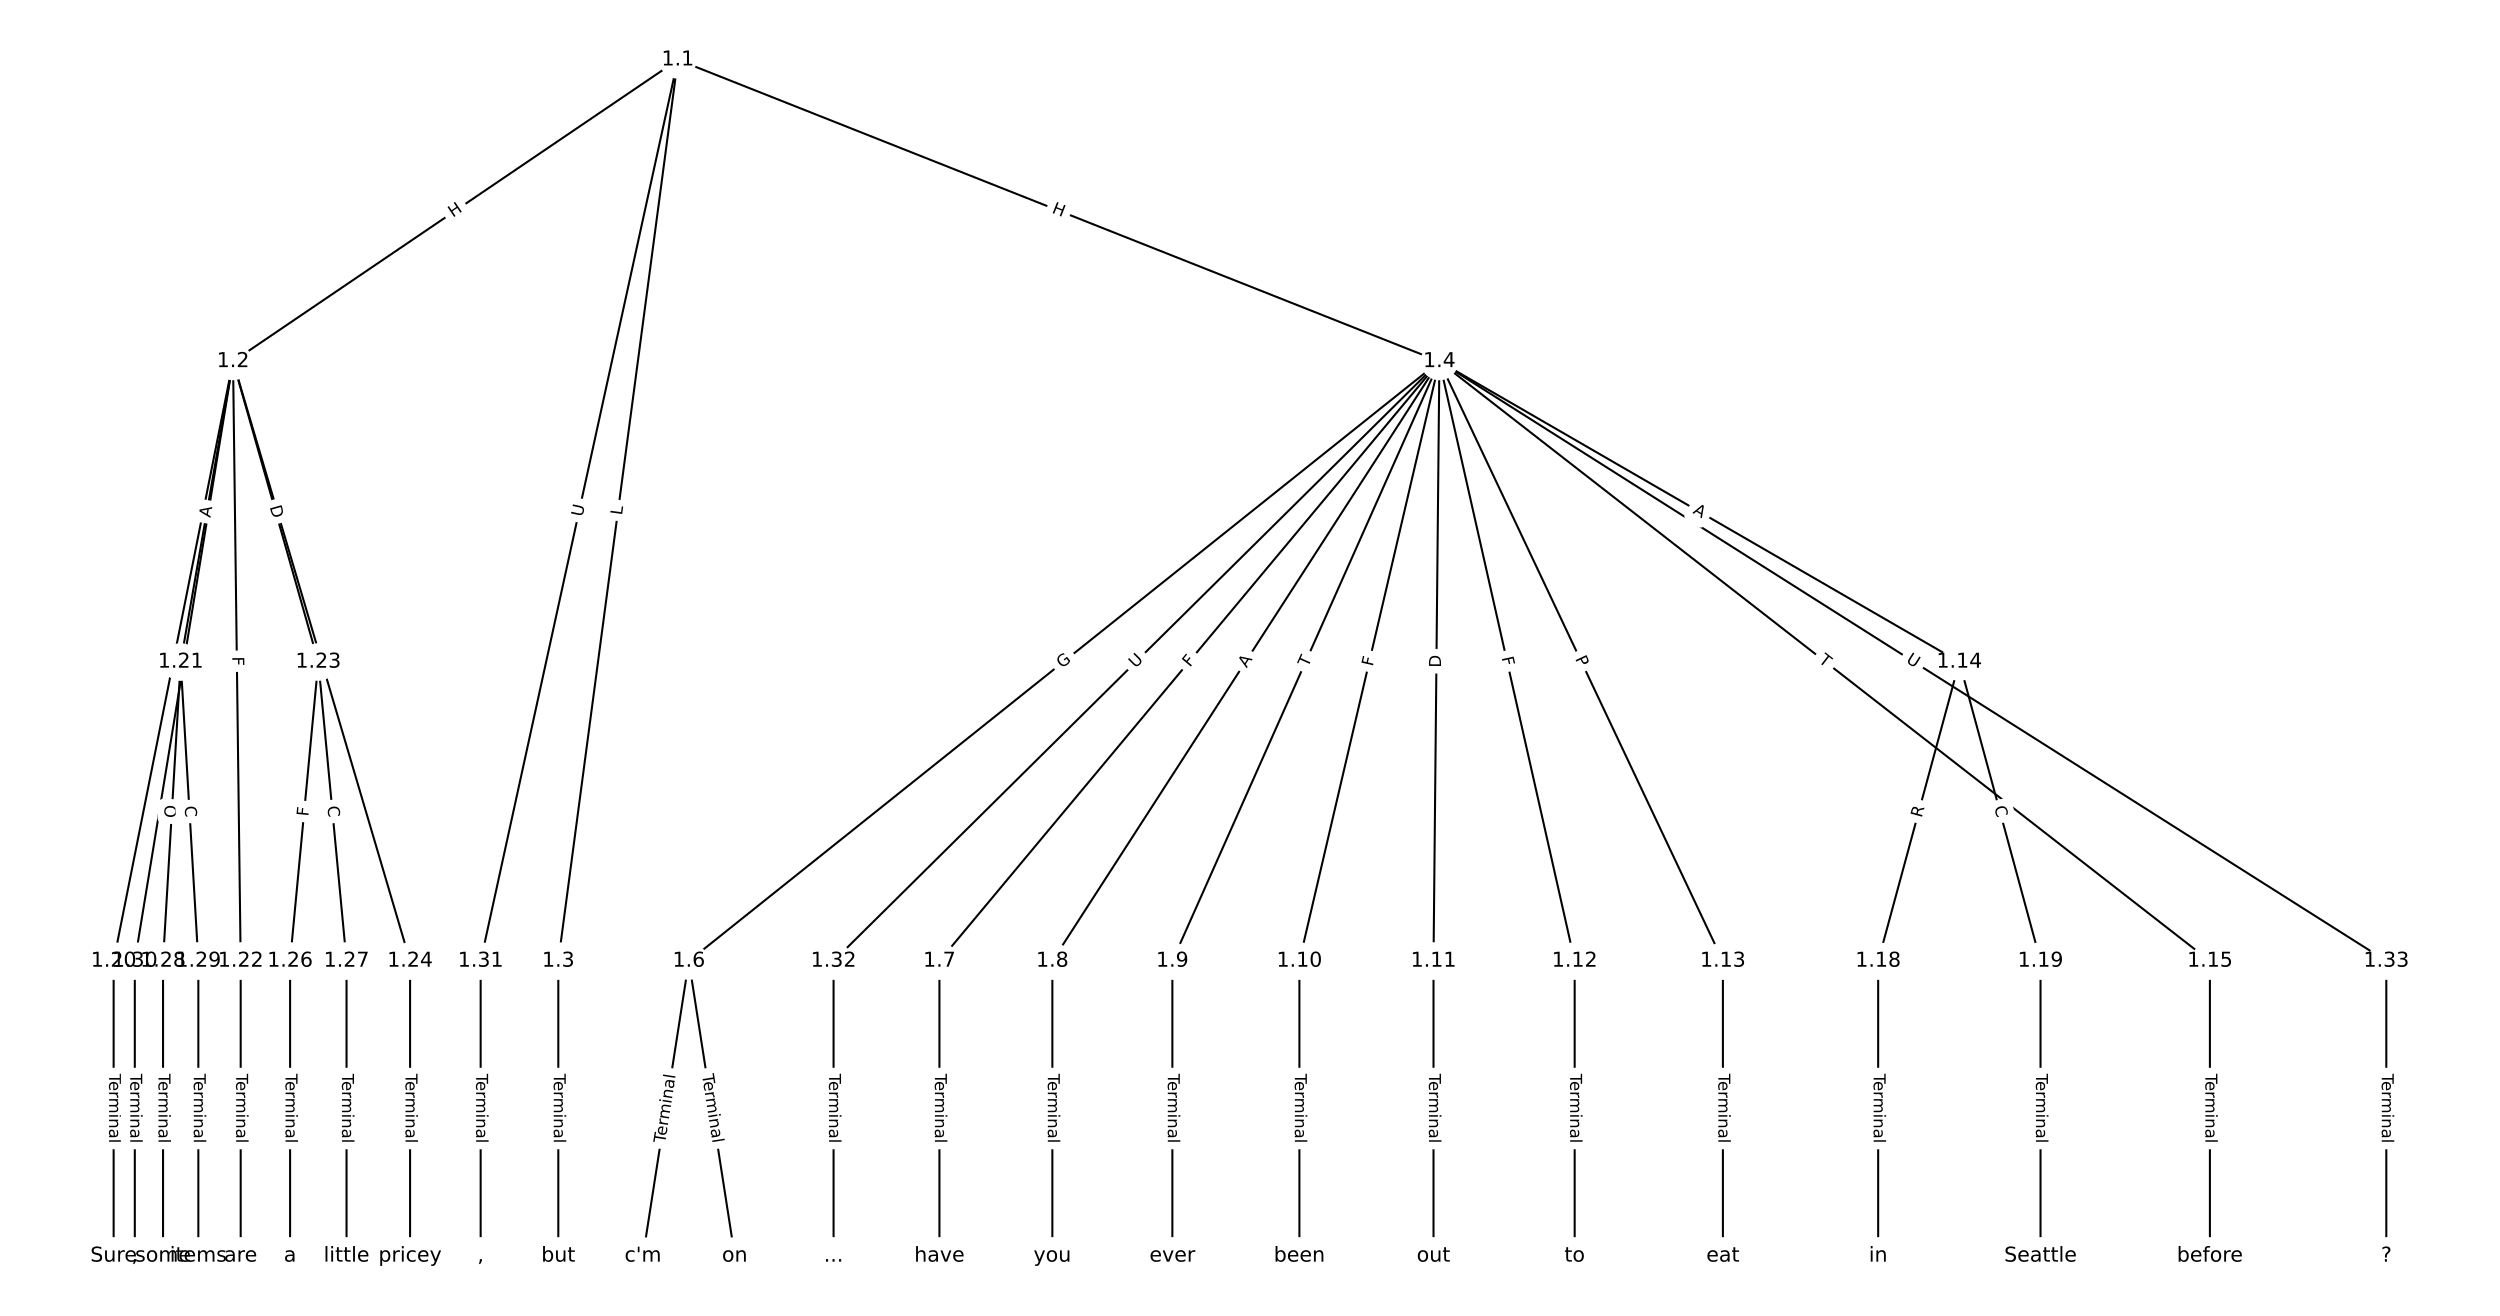 <?xml version="1.0" encoding="UTF-8"?>
<!DOCTYPE svg  PUBLIC '-//W3C//DTD SVG 1.1//EN'  'http://www.w3.org/Graphics/SVG/1.1/DTD/svg11.dtd'>
<svg width="1216pt" height="640pt" version="1.1" viewBox="0 0 1216 640" xmlns="http://www.w3.org/2000/svg" xmlns:xlink="http://www.w3.org/1999/xlink">
<defs>
<style type="text/css">*{stroke-linecap:butt;stroke-linejoin:round;}</style>
</defs>
<path d="m0 640h1216v-640h-1216z" fill="#fff"/>
<g fill="none" stroke="#000">
<path d="m329.71 29.091-216.36 146.71" clip-path="url(#a)"/>
<path d="m329.71 29.091-58.148 438.37" clip-path="url(#a)"/>
<path d="m329.71 29.091 370.42 146.71" clip-path="url(#a)"/>
<path d="m329.71 29.091-95.912 438.37" clip-path="url(#a)"/>
<path d="m113.35 175.8-58.076 291.66" clip-path="url(#a)"/>
<path d="m113.35 175.8-25.462 146.21" clip-path="url(#a)"/>
<path d="m113.35 175.8 3.719 291.66" clip-path="url(#a)"/>
<path d="m113.35 175.8 41.483 146.21" clip-path="url(#a)"/>
<path d="m113.35 175.8 86.113 291.66" clip-path="url(#a)"/>
<path d="m113.35 175.8-47.777 291.66" clip-path="url(#a)"/>
<path d="m271.56 467.46v143.45" clip-path="url(#a)"/>
<path d="m700.12 175.8-365.05 291.66" clip-path="url(#a)"/>
<path d="m700.12 175.8-243.18 291.66" clip-path="url(#a)"/>
<path d="m700.12 175.8-188.25 291.66" clip-path="url(#a)"/>
<path d="m700.12 175.8-129.89 291.66" clip-path="url(#a)"/>
<path d="m700.12 175.8-68.09 291.66" clip-path="url(#a)"/>
<path d="m700.12 175.8-2.861 291.66" clip-path="url(#a)"/>
<path d="m700.12 175.8 65.801 291.66" clip-path="url(#a)"/>
<path d="m700.12 175.8 137.9 291.66" clip-path="url(#a)"/>
<path d="m700.12 175.8 252.9 146.21" clip-path="url(#a)"/>
<path d="m700.12 175.8 374.78 291.66" clip-path="url(#a)"/>
<path d="m700.12 175.8-294.67 291.66" clip-path="url(#a)"/>
<path d="m700.12 175.8 460.61 291.66" clip-path="url(#a)"/>
<path d="m335.07 467.46-22.315 143.45" clip-path="url(#a)"/>
<path d="m335.07 467.46 22.315 143.45" clip-path="url(#a)"/>
<path d="m456.94 467.46v143.45" clip-path="url(#a)"/>
<path d="m511.87 467.46v143.45" clip-path="url(#a)"/>
<path d="m570.24 467.46v143.45" clip-path="url(#a)"/>
<path d="m632.03 467.46v143.45" clip-path="url(#a)"/>
<path d="m697.26 467.46v143.45" clip-path="url(#a)"/>
<path d="m765.92 467.46v143.45" clip-path="url(#a)"/>
<path d="m838.02 467.46v143.45" clip-path="url(#a)"/>
<path d="m953.03 322.01-39.481 145.45" clip-path="url(#a)"/>
<path d="m953.03 322.01 39.481 145.45" clip-path="url(#a)"/>
<path d="m1074.9 467.46v143.45" clip-path="url(#a)"/>
<path d="m913.54 467.46v143.45" clip-path="url(#a)"/>
<path d="m992.51 467.46v143.45" clip-path="url(#a)"/>
<path d="m55.273 467.46v143.45" clip-path="url(#a)"/>
<path d="m87.887 322.01-8.583 145.45" clip-path="url(#a)"/>
<path d="m87.887 322.01 8.583 145.45" clip-path="url(#a)"/>
<path d="m117.07 467.46v143.45" clip-path="url(#a)"/>
<path d="m154.83 322.01-13.732 145.45" clip-path="url(#a)"/>
<path d="m154.83 322.01 13.732 145.45" clip-path="url(#a)"/>
<path d="m199.46 467.46v143.45" clip-path="url(#a)"/>
<path d="m141.1 467.46v143.45" clip-path="url(#a)"/>
<path d="m168.56 467.46v143.45" clip-path="url(#a)"/>
<path d="m79.304 467.46v143.45" clip-path="url(#a)"/>
<path d="m96.47 467.46v143.45" clip-path="url(#a)"/>
<path d="m65.572 467.46v143.45" clip-path="url(#a)"/>
<path d="m233.79 467.46v143.45" clip-path="url(#a)"/>
<path d="m405.45 467.46v143.45" clip-path="url(#a)"/>
<path d="m1160.7 467.46v143.45" clip-path="url(#a)"/>
</g>
<path d="m222.56 109.32 4.979-3.377q1.986-1.347 0.639-3.333l-4.345-6.408q-1.347-1.986-3.333-0.639l-4.979 3.377q-1.986 1.347-0.639 3.333l4.345 6.408q1.347 1.986 3.333 0.639z" clip-path="url(#a)" fill="#fff" stroke="#fff"/>
<g clip-path="url(#a)">
<defs>
<path id="ac" d="m9.812 72.906h9.859v-29.891h35.844v29.891h9.859v-72.906h-9.859v34.719h-35.844v-34.719h-9.859z"/>
</defs>
<g transform="translate(220.28 105.96) rotate(-34.141) scale(.08 -.08)">
<use xlink:href="#ac"/>
</g>
</g>
<path d="m306.56 251.31 0.586-4.419q0.316-2.379-2.064-2.695l-7.675-1.018q-2.379-0.316-2.695 2.064l-0.586 4.419q-0.316 2.379 2.064 2.695l7.675 1.018q2.379 0.316 2.695-2.064z" clip-path="url(#a)" fill="#fff" stroke="#fff"/>
<g clip-path="url(#a)">
<defs>
<path id="ao" d="m9.812 72.906h9.859v-64.609h35.5v-8.297h-45.359z"/>
</defs>
<g transform="translate(302.53 250.77) rotate(-82.444) scale(.08 -.08)">
<use xlink:href="#ao"/>
</g>
</g>
<path d="m509.81 107.17 5.593 2.215q2.231 0.884 3.115-1.348l2.851-7.199q0.884-2.231-1.348-3.115l-5.593-2.215q-2.231-0.884-3.115 1.348l-2.851 7.199q-0.884 2.231 1.348 3.115z" clip-path="url(#a)" fill="#fff" stroke="#fff"/>
<g clip-path="url(#a)">
<g transform="translate(511.3 103.39) rotate(21.607) scale(.08 -.08)">
<use xlink:href="#ac"/>
</g>
</g>
<path d="m287.25 252.47 1.251-5.72q0.513-2.345-1.832-2.857l-7.564-1.655q-2.345-0.513-2.857 1.832l-1.251 5.72q-0.513 2.345 1.832 2.857l7.564 1.655q2.345 0.513 2.857-1.832z" clip-path="url(#a)" fill="#fff" stroke="#fff"/>
<g clip-path="url(#a)">
<defs>
<path id="r" d="m8.688 72.906h9.922v-44.297q0-11.719 4.234-16.875 4.25-5.141 13.781-5.141 9.469 0 13.719 5.141 4.25 5.156 4.25 16.875v44.297h9.906v-45.516q0-14.25-7.062-21.531-7.047-7.281-20.812-7.281-13.828 0-20.891 7.281-7.047 7.281-7.047 21.531z"/>
</defs>
<g transform="translate(283.28 251.61) rotate(-77.659) scale(.08 -.08)">
<use xlink:href="#r"/>
</g>
</g>
<path d="m89.856 325.89 1.211-6.079q0.469-2.354-1.885-2.822l-7.593-1.512q-2.354-0.469-2.822 1.885l-1.211 6.079q-0.469 2.354 1.885 2.822l7.593 1.512q2.354 0.469 2.822-1.885z" clip-path="url(#a)" fill="#fff" stroke="#fff"/>
<g clip-path="url(#a)">
<defs>
<path id="ad" d="m59.516 10.406v19.578h-16.109v8.109h25.875v-31.312q-5.703-4.047-12.594-6.125-6.875-2.078-14.688-2.078-17.094 0-26.75 9.984-9.641 10-9.641 27.812 0 17.875 9.641 27.859 9.656 9.984 26.75 9.984 7.125 0 13.547-1.766 6.422-1.75 11.844-5.172v-10.5q-5.469 4.641-11.625 6.984t-12.938 2.344q-13.391 0-20.109-7.469-6.703-7.469-6.703-22.266 0-14.75 6.703-22.219 6.719-7.469 20.109-7.469 5.219 0 9.312 0.906 4.109 0.906 7.375 2.812z"/>
</defs>
<g transform="translate(85.871 325.1) rotate(-78.738) scale(.08 -.08)">
<use xlink:href="#ad"/>
</g>
</g>
<path d="m106.33 252.68 0.939-5.391q0.412-2.364-1.953-2.776l-7.628-1.328q-2.364-0.412-2.776 1.953l-0.939 5.391q-0.412 2.364 1.953 2.776l7.628 1.328q2.364 0.412 2.776-1.953z" clip-path="url(#a)" fill="#fff" stroke="#fff"/>
<g clip-path="url(#a)">
<defs>
<path id="w" d="m34.188 63.188-13.391-36.281h26.812zm-5.578 9.719h11.188l27.781-72.906h-10.25l-6.641 18.703h-32.859l-6.641-18.703h-10.406z"/>
</defs>
<g transform="translate(102.32 251.98) rotate(-80.121) scale(.08 -.08)">
<use xlink:href="#w"/>
</g>
</g>
<path d="m108.91 319.41 0.059 4.601q0.031 2.4 2.43 2.369l7.742-0.099q2.4-0.031 2.369-2.43l-0.059-4.601q-0.031-2.4-2.43-2.369l-7.742 0.099q-2.4 0.031-2.369 2.43z" clip-path="url(#a)" fill="#fff" stroke="#fff"/>
<g clip-path="url(#a)">
<defs>
<path id="q" d="m9.812 72.906h41.891v-8.312h-32.031v-21.484h28.906v-8.297h-28.906v-34.812h-9.859z"/>
</defs>
<g transform="translate(112.97 319.36) rotate(89.269) scale(.08 -.08)">
<use xlink:href="#q"/>
</g>
</g>
<path d="m127.22 247.65 1.681 5.926q0.655 2.309 2.964 1.654l7.449-2.113q2.309-0.655 1.654-2.964l-1.681-5.926q-0.655-2.309-2.964-1.654l-7.449 2.113q-2.309 0.655-1.654 2.964z" clip-path="url(#a)" fill="#fff" stroke="#fff"/>
<g clip-path="url(#a)">
<defs>
<path id="ae" d="m19.672 64.797v-56.688h11.922q15.094 0 22.094 6.828 7 6.844 7 21.594 0 14.641-7 21.453t-22.094 6.812zm-9.859 8.109h20.266q21.188 0 31.094-8.812 9.922-8.812 9.922-27.562 0-18.859-9.969-27.703-9.953-8.828-31.047-8.828h-20.266z"/>
</defs>
<g transform="translate(131.13 246.54) rotate(74.16) scale(.08 -.08)">
<use xlink:href="#ae"/>
</g>
</g>
<path d="m149.67 320.97 1.438 4.871q0.68 2.302 2.981 1.622l7.426-2.192q2.302-0.68 1.622-2.981l-1.438-4.871q-0.68-2.302-2.981-1.622l-7.426 2.192q-2.302 0.68-1.622 2.981z" clip-path="url(#a)" fill="#fff" stroke="#fff"/>
<g clip-path="url(#a)">
<defs>
<path id="u" d="m53.516 70.516v-9.625q-5.609 2.688-10.594 4-4.984 1.328-9.625 1.328-8.047 0-12.422-3.125t-4.375-8.891q0-4.844 2.906-7.312 2.906-2.453 11.016-3.969l5.953-1.219q11.031-2.109 16.281-7.406t5.25-14.172q0-10.609-7.109-16.078-7.094-5.469-20.812-5.469-5.172 0-11.016 1.172-5.828 1.172-12.078 3.469v10.156q6-3.359 11.766-5.078 5.766-1.703 11.328-1.703 8.438 0 13.031 3.312 4.594 3.328 4.594 9.484 0 5.359-3.297 8.391t-10.812 4.547l-6.016 1.172q-11.031 2.188-15.969 6.875-4.922 4.688-4.922 13.047 0 9.672 6.812 15.234t18.766 5.562q5.141 0 10.453-0.938 5.328-0.922 10.891-2.766z"/>
</defs>
<g transform="translate(153.57 319.82) rotate(73.551) scale(.08 -.08)">
<use xlink:href="#u"/>
</g>
</g>
<path d="m95.176 325.53 0.947-5.778q0.388-2.368-1.98-2.756l-7.641-1.252q-2.368-0.388-2.756 1.98l-0.947 5.778q-0.388 2.368 1.98 2.756l7.641 1.252q2.368 0.388 2.756-1.98z" clip-path="url(#a)" fill="#fff" stroke="#fff"/>
<g clip-path="url(#a)">
<g transform="translate(91.166 324.87) rotate(-80.697) scale(.08 -.08)">
<use xlink:href="#r"/>
</g>
</g>
<path d="m265.29 522.28v33.808q0 2.4 2.4 2.4h7.742q2.4 0 2.4-2.4v-33.808q0-2.4-2.4-2.4h-7.742q-2.4 0-2.4 2.4z" clip-path="url(#a)" fill="#fff" stroke="#fff"/>
<g clip-path="url(#a)">
<defs>
<path id="l" d="m-0.297 72.906h61.672v-8.312h-25.875v-64.594h-9.906v64.594h-25.891z"/>
<path id="d" d="m56.203 29.594v-4.391h-41.312q0.594-9.281 5.594-14.141t13.938-4.859q5.172 0 10.031 1.266t9.656 3.812v-8.5q-4.844-2.047-9.922-3.125t-10.297-1.078q-13.094 0-20.734 7.609-7.641 7.625-7.641 20.625 0 13.422 7.25 21.297 7.25 7.891 19.562 7.891 11.031 0 17.453-7.109 6.422-7.094 6.422-19.297zm-8.984 2.641q-0.094 7.359-4.125 11.75-4.031 4.406-10.672 4.406-7.516 0-12.031-4.25t-5.203-11.969z"/>
<path id="g" d="m41.109 46.297q-1.516 0.875-3.297 1.281-1.781 0.422-3.922 0.422-7.625 0-11.703-4.953t-4.078-14.234v-28.812h-9.031v54.688h9.031v-8.5q2.844 4.984 7.375 7.391 4.547 2.422 11.047 2.422 0.922 0 2.047-0.125 1.125-0.109 2.484-0.359z"/>
<path id="j" d="m52 44.188q3.375 6.062 8.062 8.938t11.031 2.875q8.547 0 13.188-5.984 4.641-5.969 4.641-17v-33.016h-9.031v32.719q0 7.859-2.797 11.656-2.781 3.812-8.484 3.812-6.984 0-11.047-4.641-4.047-4.625-4.047-12.641v-30.906h-9.031v32.719q0 7.906-2.781 11.688t-8.594 3.781q-6.891 0-10.953-4.656-4.047-4.656-4.047-12.625v-30.906h-9.031v54.688h9.031v-8.5q3.078 5.031 7.375 7.422t10.203 2.391q5.969 0 10.141-3.031 4.172-3.016 6.172-8.781z"/>
<path id="h" d="m9.422 54.688h8.984v-54.688h-8.984zm0 21.297h8.984v-11.391h-8.984z"/>
<path id="i" d="m54.891 33.016v-33.016h-8.984v32.719q0 7.766-3.031 11.609-3.031 3.859-9.078 3.859-7.281 0-11.484-4.641-4.203-4.625-4.203-12.641v-30.906h-9.031v54.688h9.031v-8.5q3.234 4.938 7.594 7.375 4.375 2.438 10.094 2.438 9.422 0 14.25-5.828 4.844-5.828 4.844-17.156z"/>
<path id="f" d="m34.281 27.484q-10.891 0-15.094-2.484t-4.203-8.5q0-4.781 3.156-7.594 3.156-2.797 8.562-2.797 7.484 0 12 5.297t4.516 14.078v2zm17.922 3.719v-31.203h-8.984v8.297q-3.078-4.969-7.672-7.344t-11.234-2.375q-8.391 0-13.359 4.719-4.953 4.719-4.953 12.625 0 9.219 6.172 13.906 6.188 4.688 18.438 4.688h12.609v0.891q0 6.203-4.078 9.594t-11.453 3.391q-4.688 0-9.141-1.125-4.438-1.125-8.531-3.375v8.312q4.922 1.906 9.562 2.844 4.641 0.953 9.031 0.953 11.875 0 17.734-6.156 5.859-6.141 5.859-18.641z"/>
<path id="k" d="m9.422 75.984h8.984v-75.984h-8.984z"/>
</defs>
<g transform="translate(269.35 522.28) rotate(90) scale(.08 -.08)">
<use xlink:href="#l"/>
<use x="44.084" xlink:href="#d"/>
<use x="105.607" xlink:href="#g"/>
<use x="144.971" xlink:href="#j"/>
<use x="242.383" xlink:href="#h"/>
<use x="270.166" xlink:href="#i"/>
<use x="333.545" xlink:href="#f"/>
<use x="394.824" xlink:href="#k"/>
</g>
</g>
<path d="m519.09 328.46 4.843-3.869q1.875-1.498 0.377-3.373l-4.833-6.049q-1.498-1.875-3.373-0.377l-4.843 3.869q-1.875 1.498-0.377 3.373l4.833 6.049q1.498 1.875 3.373 0.377z" clip-path="url(#a)" fill="#fff" stroke="#fff"/>
<g clip-path="url(#a)">
<g transform="translate(516.55 325.29) rotate(-38.623) scale(.08 -.08)">
<use xlink:href="#ad"/>
</g>
</g>
<path d="m581.88 327.41 2.947-3.534q1.537-1.843-0.306-3.38l-5.947-4.958q-1.843-1.537-3.38 0.306l-2.947 3.534q-1.537 1.843 0.306 3.38l5.947 4.958q1.843 1.537 3.38-0.306z" clip-path="url(#a)" fill="#fff" stroke="#fff"/>
<g clip-path="url(#a)">
<g transform="translate(578.75 324.81) rotate(-50.18) scale(.08 -.08)">
<use xlink:href="#q"/>
</g>
</g>
<path d="m609.78 327.33 2.968-4.598q1.302-2.017-0.715-3.318l-6.505-4.199q-2.017-1.302-3.318 0.715l-2.968 4.598q-1.302 2.017 0.715 3.318l6.505 4.199q2.017 1.302 3.318-0.715z" clip-path="url(#a)" fill="#fff" stroke="#fff"/>
<g clip-path="url(#a)">
<g transform="translate(606.37 325.12) rotate(-57.16) scale(.08 -.08)">
<use xlink:href="#w"/>
</g>
</g>
<path d="m639.91 326.41 1.988-4.464q0.976-2.192-1.216-3.169l-7.073-3.15q-2.192-0.976-3.169 1.216l-1.988 4.464q-0.976 2.192 1.216 3.169l7.073 3.15q2.192 0.976 3.169-1.216z" clip-path="url(#a)" fill="#fff" stroke="#fff"/>
<g clip-path="url(#a)">
<g transform="translate(636.2 324.76) rotate(-65.995) scale(.08 -.08)">
<use xlink:href="#l"/>
</g>
</g>
<path d="m671.66 325.29 1.046-4.481q0.546-2.337-1.792-2.883l-7.54-1.76q-2.337-0.546-2.883 1.792l-1.046 4.481q-0.546 2.337 1.792 2.883l7.54 1.76q2.337 0.546 2.883-1.792z" clip-path="url(#a)" fill="#fff" stroke="#fff"/>
<g clip-path="url(#a)">
<g transform="translate(667.7 324.37) rotate(-76.859) scale(.08 -.08)">
<use xlink:href="#q"/>
</g>
</g>
<path d="m704.93 324.77 0.06-6.16q0.024-2.4-2.376-2.423l-7.742-0.076q-2.4-0.024-2.423 2.376l-0.06 6.16q-0.024 2.4 2.376 2.423l7.742 0.076q2.4 0.024 2.423-2.376z" clip-path="url(#a)" fill="#fff" stroke="#fff"/>
<g clip-path="url(#a)">
<g transform="translate(700.87 324.73) rotate(-89.438) scale(.08 -.08)">
<use xlink:href="#ae"/>
</g>
</g>
<path d="m726.4 320.76 1.013 4.488q0.528 2.341 2.869 1.813l7.553-1.704q2.341-0.528 1.813-2.869l-1.013-4.488q-0.528-2.341-2.869-1.813l-7.553 1.704q-2.341 0.528-1.813 2.869z" clip-path="url(#a)" fill="#fff" stroke="#fff"/>
<g clip-path="url(#a)">
<g transform="translate(730.36 319.87) rotate(77.286) scale(.08 -.08)">
<use xlink:href="#q"/>
</g>
</g>
<path d="m762.37 322.13 2.062 4.361q1.026 2.17 3.196 1.144l7-3.309q2.17-1.026 1.144-3.196l-2.062-4.361q-1.026-2.17-3.196-1.144l-7 3.309q-2.17 1.026-1.144 3.196z" clip-path="url(#a)" fill="#fff" stroke="#fff"/>
<g clip-path="url(#a)">
<defs>
<path id="an" d="m19.672 64.797v-27.391h12.406q6.891 0 10.641 3.562 3.766 3.562 3.766 10.156 0 6.547-3.766 10.109-3.75 3.562-10.641 3.562zm-9.859 8.109h22.266q12.266 0 18.531-5.547 6.281-5.547 6.281-16.234 0-10.797-6.281-16.312-6.266-5.516-18.531-5.516h-12.406v-29.297h-9.859z"/>
</defs>
<g transform="translate(766.04 320.39) rotate(64.695) scale(.08 -.08)">
<use xlink:href="#an"/>
</g>
</g>
<path d="m821.07 252.96 4.738 2.739q2.078 1.201 3.279-0.877l3.875-6.703q1.201-2.078-0.877-3.279l-4.738-2.739q-2.078-1.201-3.279 0.877l-3.875 6.703q-1.201 2.078 0.877 3.279z" clip-path="url(#a)" fill="#fff" stroke="#fff"/>
<g clip-path="url(#a)">
<g transform="translate(823.1 249.45) rotate(30.033) scale(.08 -.08)">
<use xlink:href="#w"/>
</g>
</g>
<path d="m881.73 325.08 3.856 3.001q1.894 1.474 3.368-0.42l4.755-6.11q1.474-1.894-0.42-3.368l-3.856-3.001q-1.894-1.474-3.368 0.42l-4.755 6.11q-1.474 1.894 0.42 3.368z" clip-path="url(#a)" fill="#fff" stroke="#fff"/>
<g clip-path="url(#a)">
<g transform="translate(884.23 321.87) rotate(37.891) scale(.08 -.08)">
<use xlink:href="#l"/>
</g>
</g>
<path d="m555.12 328.14 4.161-4.119q1.706-1.688 0.017-3.394l-5.447-5.503q-1.688-1.706-3.394-0.017l-4.161 4.119q-1.706 1.688-0.017 3.394l5.447 5.503q1.688 1.706 3.394 0.017z" clip-path="url(#a)" fill="#fff" stroke="#fff"/>
<g clip-path="url(#a)">
<g transform="translate(552.26 325.26) rotate(-44.705) scale(.08 -.08)">
<use xlink:href="#r"/>
</g>
</g>
<path d="m924.6 325.36 4.947 3.132q2.028 1.284 3.312-0.744l4.142-6.541q1.284-2.028-0.744-3.312l-4.947-3.132q-2.028-1.284-3.312 0.744l-4.142 6.541q-1.284 2.028 0.744 3.312z" clip-path="url(#a)" fill="#fff" stroke="#fff"/>
<g clip-path="url(#a)">
<g transform="translate(926.77 321.93) rotate(32.342) scale(.08 -.08)">
<use xlink:href="#r"/>
</g>
</g>
<path d="m327.51 556.85 5.197-33.406q0.369-2.372-2.003-2.74l-7.651-1.19q-2.372-0.369-2.74 2.003l-5.197 33.406q-0.369 2.372 2.003 2.74l7.651 1.19q2.372 0.369 2.74-2.003z" clip-path="url(#a)" fill="#fff" stroke="#fff"/>
<g clip-path="url(#a)">
<g transform="translate(323.49 556.23) rotate(-81.158) scale(.08 -.08)">
<use xlink:href="#l"/>
<use x="44.084" xlink:href="#d"/>
<use x="105.607" xlink:href="#g"/>
<use x="144.971" xlink:href="#j"/>
<use x="242.383" xlink:href="#h"/>
<use x="270.166" xlink:href="#i"/>
<use x="333.545" xlink:href="#f"/>
<use x="394.824" xlink:href="#k"/>
</g>
</g>
<path d="m337.43 523.44 5.197 33.406q0.369 2.372 2.74 2.003l7.651-1.19q2.372-0.369 2.003-2.74l-5.197-33.406q-0.369-2.372-2.74-2.003l-7.651 1.19q-2.372 0.369-2.003 2.74z" clip-path="url(#a)" fill="#fff" stroke="#fff"/>
<g clip-path="url(#a)">
<g transform="translate(341.45 522.82) rotate(81.158) scale(.08 -.08)">
<use xlink:href="#l"/>
<use x="44.084" xlink:href="#d"/>
<use x="105.607" xlink:href="#g"/>
<use x="144.971" xlink:href="#j"/>
<use x="242.383" xlink:href="#h"/>
<use x="270.166" xlink:href="#i"/>
<use x="333.545" xlink:href="#f"/>
<use x="394.824" xlink:href="#k"/>
</g>
</g>
<path d="m450.67 522.28v33.808q0 2.4 2.4 2.4h7.742q2.4 0 2.4-2.4v-33.808q0-2.4-2.4-2.4h-7.742q-2.4 0-2.4 2.4z" clip-path="url(#a)" fill="#fff" stroke="#fff"/>
<g clip-path="url(#a)">
<g transform="translate(454.74 522.28) rotate(90) scale(.08 -.08)">
<use xlink:href="#l"/>
<use x="44.084" xlink:href="#d"/>
<use x="105.607" xlink:href="#g"/>
<use x="144.971" xlink:href="#j"/>
<use x="242.383" xlink:href="#h"/>
<use x="270.166" xlink:href="#i"/>
<use x="333.545" xlink:href="#f"/>
<use x="394.824" xlink:href="#k"/>
</g>
</g>
<path d="m505.6 522.28v33.808q0 2.4 2.4 2.4h7.742q2.4 0 2.4-2.4v-33.808q0-2.4-2.4-2.4h-7.742q-2.4 0-2.4 2.4z" clip-path="url(#a)" fill="#fff" stroke="#fff"/>
<g clip-path="url(#a)">
<g transform="translate(509.67 522.28) rotate(90) scale(.08 -.08)">
<use xlink:href="#l"/>
<use x="44.084" xlink:href="#d"/>
<use x="105.607" xlink:href="#g"/>
<use x="144.971" xlink:href="#j"/>
<use x="242.383" xlink:href="#h"/>
<use x="270.166" xlink:href="#i"/>
<use x="333.545" xlink:href="#f"/>
<use x="394.824" xlink:href="#k"/>
</g>
</g>
<path d="m563.96 522.28v33.808q0 2.4 2.4 2.4h7.742q2.4 0 2.4-2.4v-33.808q0-2.4-2.4-2.4h-7.742q-2.4 0-2.4 2.4z" clip-path="url(#a)" fill="#fff" stroke="#fff"/>
<g clip-path="url(#a)">
<g transform="translate(568.03 522.28) rotate(90) scale(.08 -.08)">
<use xlink:href="#l"/>
<use x="44.084" xlink:href="#d"/>
<use x="105.607" xlink:href="#g"/>
<use x="144.971" xlink:href="#j"/>
<use x="242.383" xlink:href="#h"/>
<use x="270.166" xlink:href="#i"/>
<use x="333.545" xlink:href="#f"/>
<use x="394.824" xlink:href="#k"/>
</g>
</g>
<path d="m625.76 522.28v33.808q0 2.4 2.4 2.4h7.742q2.4 0 2.4-2.4v-33.808q0-2.4-2.4-2.4h-7.742q-2.4 0-2.4 2.4z" clip-path="url(#a)" fill="#fff" stroke="#fff"/>
<g clip-path="url(#a)">
<g transform="translate(629.82 522.28) rotate(90) scale(.08 -.08)">
<use xlink:href="#l"/>
<use x="44.084" xlink:href="#d"/>
<use x="105.607" xlink:href="#g"/>
<use x="144.971" xlink:href="#j"/>
<use x="242.383" xlink:href="#h"/>
<use x="270.166" xlink:href="#i"/>
<use x="333.545" xlink:href="#f"/>
<use x="394.824" xlink:href="#k"/>
</g>
</g>
<path d="m690.99 522.28v33.808q0 2.4 2.4 2.4h7.742q2.4 0 2.4-2.4v-33.808q0-2.4-2.4-2.4h-7.742q-2.4 0-2.4 2.4z" clip-path="url(#a)" fill="#fff" stroke="#fff"/>
<g clip-path="url(#a)">
<g transform="translate(695.05 522.28) rotate(90) scale(.08 -.08)">
<use xlink:href="#l"/>
<use x="44.084" xlink:href="#d"/>
<use x="105.607" xlink:href="#g"/>
<use x="144.971" xlink:href="#j"/>
<use x="242.383" xlink:href="#h"/>
<use x="270.166" xlink:href="#i"/>
<use x="333.545" xlink:href="#f"/>
<use x="394.824" xlink:href="#k"/>
</g>
</g>
<path d="m759.65 522.28v33.808q0 2.4 2.4 2.4h7.742q2.4 0 2.4-2.4v-33.808q0-2.4-2.4-2.4h-7.742q-2.4 0-2.4 2.4z" clip-path="url(#a)" fill="#fff" stroke="#fff"/>
<g clip-path="url(#a)">
<g transform="translate(763.71 522.28) rotate(90) scale(.08 -.08)">
<use xlink:href="#l"/>
<use x="44.084" xlink:href="#d"/>
<use x="105.607" xlink:href="#g"/>
<use x="144.971" xlink:href="#j"/>
<use x="242.383" xlink:href="#h"/>
<use x="270.166" xlink:href="#i"/>
<use x="333.545" xlink:href="#f"/>
<use x="394.824" xlink:href="#k"/>
</g>
</g>
<path d="m831.75 522.28v33.808q0 2.4 2.4 2.4h7.742q2.4 0 2.4-2.4v-33.808q0-2.4-2.4-2.4h-7.742q-2.4 0-2.4 2.4z" clip-path="url(#a)" fill="#fff" stroke="#fff"/>
<g clip-path="url(#a)">
<g transform="translate(835.81 522.28) rotate(90) scale(.08 -.08)">
<use xlink:href="#l"/>
<use x="44.084" xlink:href="#d"/>
<use x="105.607" xlink:href="#g"/>
<use x="144.971" xlink:href="#j"/>
<use x="242.383" xlink:href="#h"/>
<use x="270.166" xlink:href="#i"/>
<use x="333.545" xlink:href="#f"/>
<use x="394.824" xlink:href="#k"/>
</g>
</g>
<path d="m938.61 399.06 1.456-5.365q0.629-2.316-1.688-2.945l-7.472-2.028q-2.316-0.629-2.945 1.688l-1.456 5.365q-0.629 2.316 1.688 2.945l7.472 2.028q2.316 0.629 2.945-1.688z" clip-path="url(#a)" fill="#fff" stroke="#fff"/>
<g clip-path="url(#a)">
<defs>
<path id="al" d="m44.391 34.188q3.172-1.078 6.172-4.594t6.031-9.672l10.016-19.922h-10.609l-9.312 18.703q-3.625 7.328-7.016 9.719t-9.25 2.391h-10.75v-30.812h-9.859v72.906h22.266q12.5 0 18.656-5.234 6.156-5.219 6.156-15.766 0-6.891-3.203-11.438-3.203-4.531-9.297-6.281zm-24.719 30.609v-25.875h12.406q7.125 0 10.766 3.297t3.641 9.688-3.641 9.641-10.766 3.25z"/>
</defs>
<g transform="translate(934.69 397.99) rotate(-74.813) scale(.08 -.08)">
<use xlink:href="#al"/>
</g>
</g>
<path d="m965.98 393.68 1.463 5.391q0.629 2.316 2.945 1.688l7.472-2.028q2.316-0.629 1.688-2.945l-1.463-5.391q-0.629-2.316-2.945-1.688l-7.472 2.028q-2.316 0.629-1.688 2.945z" clip-path="url(#a)" fill="#fff" stroke="#fff"/>
<g clip-path="url(#a)">
<defs>
<path id="v" d="m64.406 67.281v-10.391q-4.984 4.641-10.625 6.922-5.641 2.297-11.984 2.297-12.5 0-19.141-7.641t-6.641-22.094q0-14.406 6.641-22.047t19.141-7.641q6.344 0 11.984 2.297t10.625 6.938v-10.312q-5.172-3.516-10.969-5.281-5.781-1.75-12.219-1.75-16.562 0-26.094 10.125-9.516 10.141-9.516 27.672 0 17.578 9.516 27.703 9.531 10.141 26.094 10.141 6.531 0 12.312-1.734 5.797-1.734 10.875-5.203z"/>
</defs>
<g transform="translate(969.9 392.62) rotate(74.813) scale(.08 -.08)">
<use xlink:href="#v"/>
</g>
</g>
<path d="m1068.6 522.28v33.808q0 2.4 2.4 2.4h7.742q2.4 0 2.4-2.4v-33.808q0-2.4-2.4-2.4h-7.742q-2.4 0-2.4 2.4z" clip-path="url(#a)" fill="#fff" stroke="#fff"/>
<g clip-path="url(#a)">
<g transform="translate(1072.7 522.28) rotate(90) scale(.08 -.08)">
<use xlink:href="#l"/>
<use x="44.084" xlink:href="#d"/>
<use x="105.607" xlink:href="#g"/>
<use x="144.971" xlink:href="#j"/>
<use x="242.383" xlink:href="#h"/>
<use x="270.166" xlink:href="#i"/>
<use x="333.545" xlink:href="#f"/>
<use x="394.824" xlink:href="#k"/>
</g>
</g>
<path d="m907.27 522.28v33.808q0 2.4 2.4 2.4h7.742q2.4 0 2.4-2.4v-33.808q0-2.4-2.4-2.4h-7.742q-2.4 0-2.4 2.4z" clip-path="url(#a)" fill="#fff" stroke="#fff"/>
<g clip-path="url(#a)">
<g transform="translate(911.34 522.28) rotate(90) scale(.08 -.08)">
<use xlink:href="#l"/>
<use x="44.084" xlink:href="#d"/>
<use x="105.607" xlink:href="#g"/>
<use x="144.971" xlink:href="#j"/>
<use x="242.383" xlink:href="#h"/>
<use x="270.166" xlink:href="#i"/>
<use x="333.545" xlink:href="#f"/>
<use x="394.824" xlink:href="#k"/>
</g>
</g>
<path d="m986.23 522.28v33.808q0 2.4 2.4 2.4h7.742q2.4 0 2.4-2.4v-33.808q0-2.4-2.4-2.4h-7.742q-2.4 0-2.4 2.4z" clip-path="url(#a)" fill="#fff" stroke="#fff"/>
<g clip-path="url(#a)">
<g transform="translate(990.3 522.28) rotate(90) scale(.08 -.08)">
<use xlink:href="#l"/>
<use x="44.084" xlink:href="#d"/>
<use x="105.607" xlink:href="#g"/>
<use x="144.971" xlink:href="#j"/>
<use x="242.383" xlink:href="#h"/>
<use x="270.166" xlink:href="#i"/>
<use x="333.545" xlink:href="#f"/>
<use x="394.824" xlink:href="#k"/>
</g>
</g>
<path d="m49.001 522.28v33.808q0 2.4 2.4 2.4h7.742q2.4 0 2.4-2.4v-33.808q0-2.4-2.4-2.4h-7.742q-2.4 0-2.4 2.4z" clip-path="url(#a)" fill="#fff" stroke="#fff"/>
<g clip-path="url(#a)">
<g transform="translate(53.065 522.28) rotate(90) scale(.08 -.08)">
<use xlink:href="#l"/>
<use x="44.084" xlink:href="#d"/>
<use x="105.607" xlink:href="#g"/>
<use x="144.971" xlink:href="#j"/>
<use x="242.383" xlink:href="#h"/>
<use x="270.166" xlink:href="#i"/>
<use x="333.545" xlink:href="#f"/>
<use x="394.824" xlink:href="#k"/>
</g>
</g>
<path d="m89.671 398.25 0.371-6.287q0.141-2.396-2.255-2.537l-7.729-0.456q-2.396-0.141-2.537 2.255l-0.371 6.287q-0.141 2.396 2.255 2.537l7.729 0.456q2.396 0.141 2.537-2.255z" clip-path="url(#a)" fill="#fff" stroke="#fff"/>
<g clip-path="url(#a)">
<defs>
<path id="am" d="m39.406 66.219q-10.75 0-17.078-8.016-6.312-8-6.312-21.828 0-13.766 6.312-21.781 6.328-8 17.078-8 10.734 0 17.016 8 6.281 8.016 6.281 21.781 0 13.828-6.281 21.828-6.281 8.016-17.016 8.016zm13.812-64.906 13-14.203h-11.922l-10.797 11.672q-1.609-0.094-2.469-0.141-0.844-0.062-1.625-0.062-15.375 0-24.594 10.281-9.203 10.281-9.203 27.516 0 17.281 9.203 27.562 9.219 10.281 24.594 10.281 15.328 0 24.5-10.281 9.188-10.281 9.188-27.562 0-12.688-5.109-21.734-5.094-9.031-14.766-13.328z"/>
</defs>
<g transform="translate(85.614 398.01) rotate(-86.623) scale(.08 -.08)">
<use xlink:href="#am"/>
</g>
</g>
<path d="m85.754 392.31 0.329 5.577q0.141 2.396 2.537 2.255l7.729-0.456q2.396-0.141 2.255-2.537l-0.329-5.577q-0.141-2.396-2.537-2.255l-7.729 0.456q-2.396 0.141-2.255 2.537z" clip-path="url(#a)" fill="#fff" stroke="#fff"/>
<g clip-path="url(#a)">
<g transform="translate(89.81 392.08) rotate(86.623) scale(.08 -.08)">
<use xlink:href="#v"/>
</g>
</g>
<path d="m110.8 522.28v33.808q0 2.4 2.4 2.4h7.742q2.4 0 2.4-2.4v-33.808q0-2.4-2.4-2.4h-7.742q-2.4 0-2.4 2.4z" clip-path="url(#a)" fill="#fff" stroke="#fff"/>
<g clip-path="url(#a)">
<g transform="translate(114.86 522.28) rotate(90) scale(.08 -.08)">
<use xlink:href="#l"/>
<use x="44.084" xlink:href="#d"/>
<use x="105.607" xlink:href="#g"/>
<use x="144.971" xlink:href="#j"/>
<use x="242.383" xlink:href="#h"/>
<use x="270.166" xlink:href="#i"/>
<use x="333.545" xlink:href="#f"/>
<use x="394.824" xlink:href="#k"/>
</g>
</g>
<path d="m153.99 397.61 0.432-4.581q0.226-2.389-2.164-2.615l-7.708-0.728q-2.389-0.226-2.615 2.164l-0.432 4.581q-0.226 2.389 2.164 2.615l7.708 0.728q2.389 0.226 2.615-2.164z" clip-path="url(#a)" fill="#fff" stroke="#fff"/>
<g clip-path="url(#a)">
<g transform="translate(149.95 397.23) rotate(-84.606) scale(.08 -.08)">
<use xlink:href="#q"/>
</g>
</g>
<path d="m155.19 392.54 0.525 5.561q0.226 2.389 2.615 2.164l7.708-0.728q2.389-0.226 2.164-2.615l-0.525-5.561q-0.226-2.389-2.615-2.164l-7.708 0.728q-2.389 0.226-2.164 2.615z" clip-path="url(#a)" fill="#fff" stroke="#fff"/>
<g clip-path="url(#a)">
<g transform="translate(159.24 392.16) rotate(84.606) scale(.08 -.08)">
<use xlink:href="#v"/>
</g>
</g>
<path d="m193.19 522.28v33.808q0 2.4 2.4 2.4h7.742q2.4 0 2.4-2.4v-33.808q0-2.4-2.4-2.4h-7.742q-2.4 0-2.4 2.4z" clip-path="url(#a)" fill="#fff" stroke="#fff"/>
<g clip-path="url(#a)">
<g transform="translate(197.25 522.28) rotate(90) scale(.08 -.08)">
<use xlink:href="#l"/>
<use x="44.084" xlink:href="#d"/>
<use x="105.607" xlink:href="#g"/>
<use x="144.971" xlink:href="#j"/>
<use x="242.383" xlink:href="#h"/>
<use x="270.166" xlink:href="#i"/>
<use x="333.545" xlink:href="#f"/>
<use x="394.824" xlink:href="#k"/>
</g>
</g>
<path d="m134.83 522.28v33.808q0 2.4 2.4 2.4h7.742q2.4 0 2.4-2.4v-33.808q0-2.4-2.4-2.4h-7.742q-2.4 0-2.4 2.4z" clip-path="url(#a)" fill="#fff" stroke="#fff"/>
<g clip-path="url(#a)">
<g transform="translate(138.89 522.28) rotate(90) scale(.08 -.08)">
<use xlink:href="#l"/>
<use x="44.084" xlink:href="#d"/>
<use x="105.607" xlink:href="#g"/>
<use x="144.971" xlink:href="#j"/>
<use x="242.383" xlink:href="#h"/>
<use x="270.166" xlink:href="#i"/>
<use x="333.545" xlink:href="#f"/>
<use x="394.824" xlink:href="#k"/>
</g>
</g>
<path d="m162.29 522.28v33.808q0 2.4 2.4 2.4h7.742q2.4 0 2.4-2.4v-33.808q0-2.4-2.4-2.4h-7.742q-2.4 0-2.4 2.4z" clip-path="url(#a)" fill="#fff" stroke="#fff"/>
<g clip-path="url(#a)">
<g transform="translate(166.36 522.28) rotate(90) scale(.08 -.08)">
<use xlink:href="#l"/>
<use x="44.084" xlink:href="#d"/>
<use x="105.607" xlink:href="#g"/>
<use x="144.971" xlink:href="#j"/>
<use x="242.383" xlink:href="#h"/>
<use x="270.166" xlink:href="#i"/>
<use x="333.545" xlink:href="#f"/>
<use x="394.824" xlink:href="#k"/>
</g>
</g>
<path d="m73.033 522.28v33.808q0 2.4 2.4 2.4h7.742q2.4 0 2.4-2.4v-33.808q0-2.4-2.4-2.4h-7.742q-2.4 0-2.4 2.4z" clip-path="url(#a)" fill="#fff" stroke="#fff"/>
<g clip-path="url(#a)">
<g transform="translate(77.097 522.28) rotate(90) scale(.08 -.08)">
<use xlink:href="#l"/>
<use x="44.084" xlink:href="#d"/>
<use x="105.607" xlink:href="#g"/>
<use x="144.971" xlink:href="#j"/>
<use x="242.383" xlink:href="#h"/>
<use x="270.166" xlink:href="#i"/>
<use x="333.545" xlink:href="#f"/>
<use x="394.824" xlink:href="#k"/>
</g>
</g>
<path d="m90.199 522.28v33.808q0 2.4 2.4 2.4h7.742q2.4 0 2.4-2.4v-33.808q0-2.4-2.4-2.4h-7.742q-2.4 0-2.4 2.4z" clip-path="url(#a)" fill="#fff" stroke="#fff"/>
<g clip-path="url(#a)">
<g transform="translate(94.262 522.28) rotate(90) scale(.08 -.08)">
<use xlink:href="#l"/>
<use x="44.084" xlink:href="#d"/>
<use x="105.607" xlink:href="#g"/>
<use x="144.971" xlink:href="#j"/>
<use x="242.383" xlink:href="#h"/>
<use x="270.166" xlink:href="#i"/>
<use x="333.545" xlink:href="#f"/>
<use x="394.824" xlink:href="#k"/>
</g>
</g>
<path d="m59.301 522.28v33.808q0 2.4 2.4 2.4h7.742q2.4 0 2.4-2.4v-33.808q0-2.4-2.4-2.4h-7.742q-2.4 0-2.4 2.4z" clip-path="url(#a)" fill="#fff" stroke="#fff"/>
<g clip-path="url(#a)">
<g transform="translate(63.364 522.28) rotate(90) scale(.08 -.08)">
<use xlink:href="#l"/>
<use x="44.084" xlink:href="#d"/>
<use x="105.607" xlink:href="#g"/>
<use x="144.971" xlink:href="#j"/>
<use x="242.383" xlink:href="#h"/>
<use x="270.166" xlink:href="#i"/>
<use x="333.545" xlink:href="#f"/>
<use x="394.824" xlink:href="#k"/>
</g>
</g>
<path d="m227.52 522.28v33.808q0 2.4 2.4 2.4h7.742q2.4 0 2.4-2.4v-33.808q0-2.4-2.4-2.4h-7.742q-2.4 0-2.4 2.4z" clip-path="url(#a)" fill="#fff" stroke="#fff"/>
<g clip-path="url(#a)">
<g transform="translate(231.59 522.28) rotate(90) scale(.08 -.08)">
<use xlink:href="#l"/>
<use x="44.084" xlink:href="#d"/>
<use x="105.607" xlink:href="#g"/>
<use x="144.971" xlink:href="#j"/>
<use x="242.383" xlink:href="#h"/>
<use x="270.166" xlink:href="#i"/>
<use x="333.545" xlink:href="#f"/>
<use x="394.824" xlink:href="#k"/>
</g>
</g>
<path d="m399.18 522.28v33.808q0 2.4 2.4 2.4h7.742q2.4 0 2.4-2.4v-33.808q0-2.4-2.4-2.4h-7.742q-2.4 0-2.4 2.4z" clip-path="url(#a)" fill="#fff" stroke="#fff"/>
<g clip-path="url(#a)">
<g transform="translate(403.24 522.28) rotate(90) scale(.08 -.08)">
<use xlink:href="#l"/>
<use x="44.084" xlink:href="#d"/>
<use x="105.607" xlink:href="#g"/>
<use x="144.971" xlink:href="#j"/>
<use x="242.383" xlink:href="#h"/>
<use x="270.166" xlink:href="#i"/>
<use x="333.545" xlink:href="#f"/>
<use x="394.824" xlink:href="#k"/>
</g>
</g>
<path d="m1154.5 522.28v33.808q0 2.4 2.4 2.4h7.742q2.4 0 2.4-2.4v-33.808q0-2.4-2.4-2.4h-7.742q-2.4 0-2.4 2.4z" clip-path="url(#a)" fill="#fff" stroke="#fff"/>
<g clip-path="url(#a)">
<g transform="translate(1158.5 522.28) rotate(90) scale(.08 -.08)">
<use xlink:href="#l"/>
<use x="44.084" xlink:href="#d"/>
<use x="105.607" xlink:href="#g"/>
<use x="144.971" xlink:href="#j"/>
<use x="242.383" xlink:href="#h"/>
<use x="270.166" xlink:href="#i"/>
<use x="333.545" xlink:href="#f"/>
<use x="394.824" xlink:href="#k"/>
</g>
</g>
<defs>
<path id="b" d="m0 8.66c2.297 0 4.5-0.912 6.124-2.537 1.624-1.624 2.537-3.827 2.537-6.124s-0.912-4.5-2.537-6.124c-1.624-1.624-3.827-2.537-6.124-2.537s-4.5 0.912-6.124 2.537c-1.624 1.624-2.537 3.827-2.537 6.124s0.912 4.5 2.537 6.124c1.624 1.624 3.827 2.537 6.124 2.537z"/>
</defs>
<g clip-path="url(#a)">
<use x="55.273" y="610.909" fill="#ffffff" stroke="#ffffff" xlink:href="#b"/>
</g>
<g clip-path="url(#a)">
<use x="65.572" y="610.909" fill="#ffffff" stroke="#ffffff" xlink:href="#b"/>
</g>
<g clip-path="url(#a)">
<use x="79.304" y="610.909" fill="#ffffff" stroke="#ffffff" xlink:href="#b"/>
</g>
<g clip-path="url(#a)">
<use x="96.47" y="610.909" fill="#ffffff" stroke="#ffffff" xlink:href="#b"/>
</g>
<g clip-path="url(#a)">
<use x="117.068" y="610.909" fill="#ffffff" stroke="#ffffff" xlink:href="#b"/>
</g>
<g clip-path="url(#a)">
<use x="141.1" y="610.909" fill="#ffffff" stroke="#ffffff" xlink:href="#b"/>
</g>
<g clip-path="url(#a)">
<use x="168.565" y="610.909" fill="#ffffff" stroke="#ffffff" xlink:href="#b"/>
</g>
<g clip-path="url(#a)">
<use x="199.462" y="610.909" fill="#ffffff" stroke="#ffffff" xlink:href="#b"/>
</g>
<g clip-path="url(#a)">
<use x="233.793" y="610.909" fill="#ffffff" stroke="#ffffff" xlink:href="#b"/>
</g>
<g clip-path="url(#a)">
<use x="271.557" y="610.909" fill="#ffffff" stroke="#ffffff" xlink:href="#b"/>
</g>
<g clip-path="url(#a)">
<use x="312.754" y="610.909" fill="#ffffff" stroke="#ffffff" xlink:href="#b"/>
</g>
<g clip-path="url(#a)">
<use x="357.385" y="610.909" fill="#ffffff" stroke="#ffffff" xlink:href="#b"/>
</g>
<g clip-path="url(#a)">
<use x="405.448" y="610.909" fill="#ffffff" stroke="#ffffff" xlink:href="#b"/>
</g>
<g clip-path="url(#a)">
<use x="456.944" y="610.909" fill="#ffffff" stroke="#ffffff" xlink:href="#b"/>
</g>
<g clip-path="url(#a)">
<use x="511.874" y="610.909" fill="#ffffff" stroke="#ffffff" xlink:href="#b"/>
</g>
<g clip-path="url(#a)">
<use x="570.236" y="610.909" fill="#ffffff" stroke="#ffffff" xlink:href="#b"/>
</g>
<g clip-path="url(#a)">
<use x="632.032" y="610.909" fill="#ffffff" stroke="#ffffff" xlink:href="#b"/>
</g>
<g clip-path="url(#a)">
<use x="697.26" y="610.909" fill="#ffffff" stroke="#ffffff" xlink:href="#b"/>
</g>
<g clip-path="url(#a)">
<use x="765.922" y="610.909" fill="#ffffff" stroke="#ffffff" xlink:href="#b"/>
</g>
<g clip-path="url(#a)">
<use x="838.017" y="610.909" fill="#ffffff" stroke="#ffffff" xlink:href="#b"/>
</g>
<g clip-path="url(#a)">
<use x="913.545" y="610.909" fill="#ffffff" stroke="#ffffff" xlink:href="#b"/>
</g>
<g clip-path="url(#a)">
<use x="992.506" y="610.909" fill="#ffffff" stroke="#ffffff" xlink:href="#b"/>
</g>
<g clip-path="url(#a)">
<use x="1074.9" y="610.909" fill="#ffffff" stroke="#ffffff" xlink:href="#b"/>
</g>
<g clip-path="url(#a)">
<use x="1160.727" y="610.909" fill="#ffffff" stroke="#ffffff" xlink:href="#b"/>
</g>
<g clip-path="url(#a)">
<use x="329.705" y="29.091" fill="#ffffff" stroke="#ffffff" xlink:href="#b"/>
</g>
<g clip-path="url(#a)">
<use x="113.349" y="175.799" fill="#ffffff" stroke="#ffffff" xlink:href="#b"/>
</g>
<g clip-path="url(#a)">
<use x="271.557" y="467.457" fill="#ffffff" stroke="#ffffff" xlink:href="#b"/>
</g>
<g clip-path="url(#a)">
<use x="700.121" y="175.799" fill="#ffffff" stroke="#ffffff" xlink:href="#b"/>
</g>
<g clip-path="url(#a)">
<use x="335.069" y="467.457" fill="#ffffff" stroke="#ffffff" xlink:href="#b"/>
</g>
<g clip-path="url(#a)">
<use x="456.944" y="467.457" fill="#ffffff" stroke="#ffffff" xlink:href="#b"/>
</g>
<g clip-path="url(#a)">
<use x="511.874" y="467.457" fill="#ffffff" stroke="#ffffff" xlink:href="#b"/>
</g>
<g clip-path="url(#a)">
<use x="570.236" y="467.457" fill="#ffffff" stroke="#ffffff" xlink:href="#b"/>
</g>
<g clip-path="url(#a)">
<use x="632.032" y="467.457" fill="#ffffff" stroke="#ffffff" xlink:href="#b"/>
</g>
<g clip-path="url(#a)">
<use x="697.26" y="467.457" fill="#ffffff" stroke="#ffffff" xlink:href="#b"/>
</g>
<g clip-path="url(#a)">
<use x="765.922" y="467.457" fill="#ffffff" stroke="#ffffff" xlink:href="#b"/>
</g>
<g clip-path="url(#a)">
<use x="838.017" y="467.457" fill="#ffffff" stroke="#ffffff" xlink:href="#b"/>
</g>
<g clip-path="url(#a)">
<use x="953.025" y="322.009" fill="#ffffff" stroke="#ffffff" xlink:href="#b"/>
</g>
<g clip-path="url(#a)">
<use x="1074.9" y="467.457" fill="#ffffff" stroke="#ffffff" xlink:href="#b"/>
</g>
<g clip-path="url(#a)">
<use x="913.545" y="467.457" fill="#ffffff" stroke="#ffffff" xlink:href="#b"/>
</g>
<g clip-path="url(#a)">
<use x="992.506" y="467.457" fill="#ffffff" stroke="#ffffff" xlink:href="#b"/>
</g>
<g clip-path="url(#a)">
<use x="55.273" y="467.457" fill="#ffffff" stroke="#ffffff" xlink:href="#b"/>
</g>
<g clip-path="url(#a)">
<use x="87.887" y="322.009" fill="#ffffff" stroke="#ffffff" xlink:href="#b"/>
</g>
<g clip-path="url(#a)">
<use x="117.068" y="467.457" fill="#ffffff" stroke="#ffffff" xlink:href="#b"/>
</g>
<g clip-path="url(#a)">
<use x="154.832" y="322.009" fill="#ffffff" stroke="#ffffff" xlink:href="#b"/>
</g>
<g clip-path="url(#a)">
<use x="199.462" y="467.457" fill="#ffffff" stroke="#ffffff" xlink:href="#b"/>
</g>
<g clip-path="url(#a)">
<use x="141.1" y="467.457" fill="#ffffff" stroke="#ffffff" xlink:href="#b"/>
</g>
<g clip-path="url(#a)">
<use x="168.565" y="467.457" fill="#ffffff" stroke="#ffffff" xlink:href="#b"/>
</g>
<g clip-path="url(#a)">
<use x="79.304" y="467.457" fill="#ffffff" stroke="#ffffff" xlink:href="#b"/>
</g>
<g clip-path="url(#a)">
<use x="96.47" y="467.457" fill="#ffffff" stroke="#ffffff" xlink:href="#b"/>
</g>
<g clip-path="url(#a)">
<use x="65.572" y="467.457" fill="#ffffff" stroke="#ffffff" xlink:href="#b"/>
</g>
<g clip-path="url(#a)">
<use x="233.793" y="467.457" fill="#ffffff" stroke="#ffffff" xlink:href="#b"/>
</g>
<g clip-path="url(#a)">
<use x="405.448" y="467.457" fill="#ffffff" stroke="#ffffff" xlink:href="#b"/>
</g>
<g clip-path="url(#a)">
<use x="1160.727" y="467.457" fill="#ffffff" stroke="#ffffff" xlink:href="#b"/>
</g>
<g clip-path="url(#a)">
<defs>
<path id="s" d="m8.5 21.578v33.109h8.984v-32.766q0-7.766 3.016-11.656 3.031-3.875 9.094-3.875 7.266 0 11.484 4.641 4.234 4.641 4.234 12.656v31h8.984v-54.688h-8.984v8.406q-3.266-4.984-7.594-7.406-4.312-2.422-10.031-2.422-9.422 0-14.312 5.859-4.875 5.859-4.875 17.141z"/>
</defs>
<g transform="translate(43.91 613.67) scale(.1 -.1)">
<use xlink:href="#u"/>
<use x="63.477" xlink:href="#s"/>
<use x="126.855" xlink:href="#g"/>
<use x="165.719" xlink:href="#d"/>
</g>
</g>
<g clip-path="url(#a)">
<defs>
<path id="ah" d="m11.719 12.406h10.297v-8.406l-8-15.625h-6.297l4 15.625z"/>
</defs>
<g transform="translate(63.983 613.67) scale(.1 -.1)">
<use xlink:href="#ah"/>
</g>
</g>
<g clip-path="url(#a)">
<defs>
<path id="ak" d="m44.281 53.078v-8.5q-3.797 1.953-7.906 2.922-4.094 0.984-8.5 0.984-6.688 0-10.031-2.047t-3.344-6.156q0-3.125 2.391-4.906t9.625-3.391l3.078-0.688q9.562-2.047 13.594-5.781t4.031-10.422q0-7.625-6.031-12.078-6.031-4.438-16.578-4.438-4.391 0-9.156 0.859t-10.031 2.562v9.281q4.984-2.594 9.812-3.891 4.828-1.281 9.578-1.281 6.344 0 9.75 2.172 3.422 2.172 3.422 6.125 0 3.656-2.469 5.609-2.453 1.953-10.812 3.766l-3.125 0.734q-8.344 1.75-12.062 5.391-3.703 3.641-3.703 9.984 0 7.719 5.469 11.906 5.469 4.203 15.531 4.203 4.969 0 9.359-0.734 4.406-0.719 8.109-2.188z"/>
<path id="p" d="m30.609 48.391q-7.219 0-11.422-5.641t-4.203-15.453 4.172-15.453q4.188-5.641 11.453-5.641 7.188 0 11.375 5.656 4.203 5.672 4.203 15.438 0 9.719-4.203 15.406-4.188 5.688-11.375 5.688zm0 7.609q11.719 0 18.406-7.625 6.703-7.609 6.703-21.078 0-13.422-6.703-21.078-6.688-7.641-18.406-7.641-11.766 0-18.438 7.641-6.656 7.656-6.656 21.078 0 13.469 6.656 21.078 6.672 7.625 18.438 7.625z"/>
</defs>
<g transform="translate(65.693 613.67) scale(.1 -.1)">
<use xlink:href="#ak"/>
<use x="52.1" xlink:href="#p"/>
<use x="113.281" xlink:href="#j"/>
<use x="210.693" xlink:href="#d"/>
</g>
</g>
<g clip-path="url(#a)">
<defs>
<path id="n" d="m18.312 70.219v-15.531h18.5v-6.984h-18.5v-29.688q0-6.688 1.828-8.594t7.453-1.906h9.219v-7.516h-9.219q-10.406 0-14.359 3.875-3.953 3.891-3.953 14.141v29.688h-6.594v6.984h6.594v15.531z"/>
</defs>
<g transform="translate(82.569 613.67) scale(.1 -.1)">
<use xlink:href="#h"/>
<use x="27.783" xlink:href="#n"/>
<use x="66.992" xlink:href="#d"/>
<use x="128.516" xlink:href="#j"/>
<use x="225.928" xlink:href="#ak"/>
</g>
</g>
<g clip-path="url(#a)">
<g transform="translate(108.98 613.67) scale(.1 -.1)">
<use xlink:href="#f"/>
<use x="61.279" xlink:href="#g"/>
<use x="100.143" xlink:href="#d"/>
</g>
</g>
<g clip-path="url(#a)">
<g transform="translate(138.04 613.67) scale(.1 -.1)">
<use xlink:href="#f"/>
</g>
</g>
<g clip-path="url(#a)">
<g transform="translate(157.4 613.67) scale(.1 -.1)">
<use xlink:href="#k"/>
<use x="27.783" xlink:href="#h"/>
<use x="55.566" xlink:href="#n"/>
<use x="94.775" xlink:href="#n"/>
<use x="133.984" xlink:href="#k"/>
<use x="161.768" xlink:href="#d"/>
</g>
</g>
<g clip-path="url(#a)">
<defs>
<path id="as" d="m18.109 8.203v-29h-9.031v75.484h9.031v-8.297q2.844 4.875 7.156 7.234 4.328 2.375 10.328 2.375 9.969 0 16.188-7.906 6.234-7.906 6.234-20.797t-6.234-20.812q-6.219-7.906-16.188-7.906-6 0-10.328 2.375-4.312 2.375-7.156 7.25zm30.578 19.094q0 9.906-4.078 15.547t-11.203 5.641q-7.141 0-11.219-5.641t-4.078-15.547 4.078-15.547 11.219-5.641q7.125 0 11.203 5.641t4.078 15.547z"/>
<path id="ab" d="m48.781 52.594v-8.406q-3.812 2.109-7.641 3.156t-7.734 1.047q-8.75 0-13.594-5.547-4.828-5.531-4.828-15.547t4.828-15.562q4.844-5.531 13.594-5.531 3.906 0 7.734 1.047t7.641 3.156v-8.312q-3.766-1.75-7.797-2.625-4.016-0.891-8.562-0.891-12.359 0-19.641 7.766-7.266 7.766-7.266 20.953 0 13.375 7.344 21.031 7.359 7.672 20.156 7.672 4.141 0 8.094-0.859 3.953-0.844 7.672-2.547z"/>
<path id="ai" d="m32.172-5.078q-3.797-9.766-7.422-12.734-3.609-2.984-9.656-2.984h-7.188v7.516h5.281q3.703 0 5.75 1.766 2.062 1.75 4.547 8.297l1.609 4.094-22.109 53.812h9.516l17.094-42.766 17.094 42.766h9.516z"/>
</defs>
<g transform="translate(184.06 613.67) scale(.1 -.1)">
<use xlink:href="#as"/>
<use x="63.477" xlink:href="#g"/>
<use x="104.59" xlink:href="#h"/>
<use x="132.373" xlink:href="#ab"/>
<use x="187.354" xlink:href="#d"/>
<use x="248.877" xlink:href="#ai"/>
</g>
</g>
<g clip-path="url(#a)">
<g transform="translate(232.2 613.67) scale(.1 -.1)">
<use xlink:href="#ah"/>
</g>
</g>
<g clip-path="url(#a)">
<defs>
<path id="t" d="m48.688 27.297q0 9.906-4.078 15.547t-11.203 5.641q-7.141 0-11.219-5.641t-4.078-15.547 4.078-15.547 11.219-5.641q7.125 0 11.203 5.641t4.078 15.547zm-30.578 19.094q2.844 4.875 7.156 7.234 4.328 2.375 10.328 2.375 9.969 0 16.188-7.906 6.234-7.906 6.234-20.797t-6.234-20.812q-6.219-7.906-16.188-7.906-6 0-10.328 2.375-4.312 2.375-7.156 7.25v-8.203h-9.031v75.984h9.031z"/>
</defs>
<g transform="translate(263.25 613.67) scale(.1 -.1)">
<use xlink:href="#t"/>
<use x="63.477" xlink:href="#s"/>
<use x="126.855" xlink:href="#n"/>
</g>
</g>
<g clip-path="url(#a)">
<defs>
<path id="ar" d="m17.922 72.906v-27.109h-8.297v27.109z"/>
</defs>
<g transform="translate(303.76 613.67) scale(.1 -.1)">
<use xlink:href="#ab"/>
<use x="54.98" xlink:href="#ar"/>
<use x="82.471" xlink:href="#j"/>
</g>
</g>
<g clip-path="url(#a)">
<g transform="translate(351.16 613.67) scale(.1 -.1)">
<use xlink:href="#p"/>
<use x="61.182" xlink:href="#i"/>
</g>
</g>
<g clip-path="url(#a)">
<defs>
<path id="e" d="m10.688 12.406h10.312v-12.406h-10.312z"/>
</defs>
<g transform="translate(400.68 613.67) scale(.1 -.1)">
<use xlink:href="#e"/>
<use x="31.787" xlink:href="#e"/>
<use x="63.574" xlink:href="#e"/>
</g>
</g>
<g clip-path="url(#a)">
<defs>
<path id="at" d="m54.891 33.016v-33.016h-8.984v32.719q0 7.766-3.031 11.609-3.031 3.859-9.078 3.859-7.281 0-11.484-4.641-4.203-4.625-4.203-12.641v-30.906h-9.031v75.984h9.031v-29.797q3.234 4.938 7.594 7.375 4.375 2.438 10.094 2.438 9.422 0 14.25-5.828 4.844-5.828 4.844-17.156z"/>
<path id="aj" d="m2.984 54.688h9.516l17.094-45.891 17.094 45.891h9.516l-20.516-54.688h-12.203z"/>
</defs>
<g transform="translate(444.68 613.67) scale(.1 -.1)">
<use xlink:href="#at"/>
<use x="63.379" xlink:href="#f"/>
<use x="124.658" xlink:href="#aj"/>
<use x="183.838" xlink:href="#d"/>
</g>
</g>
<g clip-path="url(#a)">
<g transform="translate(502.69 613.67) scale(.1 -.1)">
<use xlink:href="#ai"/>
<use x="59.18" xlink:href="#p"/>
<use x="120.361" xlink:href="#s"/>
</g>
</g>
<g clip-path="url(#a)">
<g transform="translate(559.07 613.67) scale(.1 -.1)">
<use xlink:href="#d"/>
<use x="61.523" xlink:href="#aj"/>
<use x="120.703" xlink:href="#d"/>
<use x="182.227" xlink:href="#g"/>
</g>
</g>
<g clip-path="url(#a)">
<g transform="translate(619.54 613.67) scale(.1 -.1)">
<use xlink:href="#t"/>
<use x="63.477" xlink:href="#d"/>
<use x="125" xlink:href="#d"/>
<use x="186.523" xlink:href="#i"/>
</g>
</g>
<g clip-path="url(#a)">
<g transform="translate(689.07 613.67) scale(.1 -.1)">
<use xlink:href="#p"/>
<use x="61.182" xlink:href="#s"/>
<use x="124.561" xlink:href="#n"/>
</g>
</g>
<g clip-path="url(#a)">
<g transform="translate(760.9 613.67) scale(.1 -.1)">
<use xlink:href="#n"/>
<use x="39.209" xlink:href="#p"/>
</g>
</g>
<g clip-path="url(#a)">
<g transform="translate(829.92 613.67) scale(.1 -.1)">
<use xlink:href="#d"/>
<use x="61.523" xlink:href="#f"/>
<use x="122.803" xlink:href="#n"/>
</g>
</g>
<g clip-path="url(#a)">
<g transform="translate(908.99 613.67) scale(.1 -.1)">
<use xlink:href="#h"/>
<use x="27.783" xlink:href="#i"/>
</g>
</g>
<g clip-path="url(#a)">
<g transform="translate(974.81 613.67) scale(.1 -.1)">
<use xlink:href="#u"/>
<use x="63.477" xlink:href="#d"/>
<use x="125" xlink:href="#f"/>
<use x="186.279" xlink:href="#n"/>
<use x="225.488" xlink:href="#n"/>
<use x="264.697" xlink:href="#k"/>
<use x="292.48" xlink:href="#d"/>
</g>
</g>
<g clip-path="url(#a)">
<defs>
<path id="au" d="m37.109 75.984v-7.484h-8.594q-4.828 0-6.719-1.953-1.875-1.953-1.875-7.031v-4.828h14.797v-6.984h-14.797v-47.703h-9.031v47.703h-8.594v6.984h8.594v3.812q0 9.125 4.25 13.297 4.25 4.188 13.469 4.188z"/>
</defs>
<g transform="translate(1058.8 613.67) scale(.1 -.1)">
<use xlink:href="#t"/>
<use x="63.477" xlink:href="#d"/>
<use x="125" xlink:href="#au"/>
<use x="160.205" xlink:href="#p"/>
<use x="221.387" xlink:href="#g"/>
<use x="260.25" xlink:href="#d"/>
</g>
</g>
<g clip-path="url(#a)">
<defs>
<path id="ap" d="m19.094 12.406h9.906v-12.406h-9.906zm9.625 7.172h-9.328v7.516q0 4.938 1.359 8.109 1.375 3.172 5.766 7.375l4.391 4.344q2.781 2.594 4.031 4.891t1.25 4.688q0 4.344-3.203 7.031t-8.469 2.688q-3.859 0-8.234-1.719-4.359-1.703-9.109-4.984v9.188q4.594 2.781 9.297 4.141 4.719 1.375 9.75 1.375 8.984 0 14.422-4.734 5.453-4.734 5.453-12.5 0-3.719-1.766-7.062-1.75-3.344-6.141-7.531l-4.297-4.203q-2.297-2.297-3.25-3.594t-1.344-2.516q-0.297-1.016-0.438-2.484t-0.141-4z"/>
</defs>
<g transform="translate(1158.1 613.67) scale(.1 -.1)">
<use xlink:href="#ap"/>
</g>
</g>
<g clip-path="url(#a)">
<defs>
<path id="c" d="m12.406 8.297h16.109v55.625l-17.531-3.516v8.984l17.438 3.516h9.859v-64.609h16.109v-8.297h-41.984z"/>
</defs>
<g transform="translate(321.75 31.85) scale(.1 -.1)">
<use xlink:href="#c"/>
<use x="63.623" xlink:href="#e"/>
<use x="95.41" xlink:href="#c"/>
</g>
</g>
<g clip-path="url(#a)">
<defs>
<path id="m" d="m19.188 8.297h34.422v-8.297h-46.281v8.297q5.609 5.812 15.297 15.594 9.703 9.797 12.188 12.641 4.734 5.312 6.609 9 1.891 3.688 1.891 7.25 0 5.812-4.078 9.469-4.078 3.672-10.625 3.672-4.641 0-9.797-1.609-5.141-1.609-11-4.891v9.969q5.953 2.391 11.125 3.609 5.188 1.219 9.484 1.219 11.328 0 18.062-5.672 6.734-5.656 6.734-15.125 0-4.5-1.688-8.531-1.672-4.016-6.125-9.484-1.219-1.422-7.766-8.188-6.531-6.766-18.453-18.922z"/>
</defs>
<g transform="translate(105.4 178.56) scale(.1 -.1)">
<use xlink:href="#c"/>
<use x="63.623" xlink:href="#e"/>
<use x="95.41" xlink:href="#m"/>
</g>
</g>
<g clip-path="url(#a)">
<defs>
<path id="o" d="m40.578 39.312q7.078-1.516 11.047-6.312 3.984-4.781 3.984-11.812 0-10.781-7.422-16.703-7.422-5.906-21.094-5.906-4.578 0-9.438 0.906t-10.031 2.719v9.516q4.094-2.391 8.969-3.609 4.891-1.219 10.219-1.219 9.266 0 14.125 3.656t4.859 10.641q0 6.453-4.516 10.078-4.516 3.641-12.562 3.641h-8.5v8.109h8.891q7.266 0 11.125 2.906t3.859 8.375q0 5.609-3.984 8.609-3.969 3.016-11.391 3.016-4.062 0-8.703-0.891-4.641-0.875-10.203-2.719v8.781q5.625 1.562 10.531 2.344t9.25 0.781q11.234 0 17.766-5.109 6.547-5.094 6.547-13.781 0-6.062-3.469-10.234t-9.859-5.781z"/>
</defs>
<g transform="translate(263.61 470.22) scale(.1 -.1)">
<use xlink:href="#c"/>
<use x="63.623" xlink:href="#e"/>
<use x="95.41" xlink:href="#o"/>
</g>
</g>
<g clip-path="url(#a)">
<defs>
<path id="z" d="m37.797 64.312-24.906-38.922h24.906zm-2.594 8.594h12.406v-47.516h10.406v-8.203h-10.406v-17.188h-9.812v17.188h-32.906v9.516z"/>
</defs>
<g transform="translate(692.17 178.56) scale(.1 -.1)">
<use xlink:href="#c"/>
<use x="63.623" xlink:href="#e"/>
<use x="95.41" xlink:href="#z"/>
</g>
</g>
<g clip-path="url(#a)">
<defs>
<path id="ag" d="m33.016 40.375q-6.641 0-10.531-4.547-3.875-4.531-3.875-12.438 0-7.859 3.875-12.438 3.891-4.562 10.531-4.562t10.516 4.562q3.875 4.578 3.875 12.438 0 7.906-3.875 12.438-3.875 4.547-10.516 4.547zm19.578 30.922v-8.984q-3.719 1.75-7.5 2.672-3.781 0.938-7.5 0.938-9.766 0-14.922-6.594-5.141-6.594-5.875-19.922 2.875 4.25 7.219 6.516 4.359 2.266 9.578 2.266 10.984 0 17.359-6.672 6.375-6.656 6.375-18.125 0-11.234-6.641-18.031-6.641-6.781-17.672-6.781-12.656 0-19.344 9.688-6.688 9.703-6.688 28.109 0 17.281 8.203 27.562t22.016 10.281q3.719 0 7.5-0.734t7.891-2.188z"/>
</defs>
<g transform="translate(327.12 470.22) scale(.1 -.1)">
<use xlink:href="#c"/>
<use x="63.623" xlink:href="#e"/>
<use x="95.41" xlink:href="#ag"/>
</g>
</g>
<g clip-path="url(#a)">
<defs>
<path id="af" d="m8.203 72.906h46.875v-4.203l-26.469-68.703h-10.297l24.906 64.594h-35.016z"/>
</defs>
<g transform="translate(448.99 470.22) scale(.1 -.1)">
<use xlink:href="#c"/>
<use x="63.623" xlink:href="#e"/>
<use x="95.41" xlink:href="#af"/>
</g>
</g>
<g clip-path="url(#a)">
<defs>
<path id="y" d="m31.781 34.625q-7.031 0-11.062-3.766-4.016-3.766-4.016-10.344 0-6.594 4.016-10.359 4.031-3.766 11.062-3.766t11.078 3.781q4.062 3.797 4.062 10.344 0 6.578-4.031 10.344-4.016 3.766-11.109 3.766zm-9.859 4.188q-6.344 1.562-9.891 5.906-3.531 4.359-3.531 10.609 0 8.734 6.219 13.812 6.234 5.078 17.062 5.078 10.891 0 17.094-5.078t6.203-13.812q0-6.25-3.547-10.609-3.531-4.344-9.828-5.906 7.125-1.656 11.094-6.5 3.984-4.828 3.984-11.797 0-10.609-6.469-16.281-6.469-5.656-18.531-5.656-12.047 0-18.531 5.656-6.469 5.672-6.469 16.281 0 6.969 4 11.797 4.016 4.844 11.141 6.5zm-3.609 15.578q0-5.656 3.531-8.828 3.547-3.172 9.938-3.172 6.359 0 9.938 3.172 3.594 3.172 3.594 8.828 0 5.672-3.594 8.844-3.578 3.172-9.938 3.172-6.391 0-9.938-3.172-3.531-3.172-3.531-8.844z"/>
</defs>
<g transform="translate(503.92 470.22) scale(.1 -.1)">
<use xlink:href="#c"/>
<use x="63.623" xlink:href="#e"/>
<use x="95.41" xlink:href="#y"/>
</g>
</g>
<g clip-path="url(#a)">
<defs>
<path id="x" d="m10.984 1.516v8.984q3.719-1.766 7.516-2.688 3.812-0.922 7.484-0.922 9.766 0 14.906 6.562 5.156 6.562 5.891 19.953-2.828-4.203-7.188-6.453-4.344-2.25-9.609-2.25-10.938 0-17.312 6.609-6.375 6.625-6.375 18.109 0 11.219 6.641 18 6.641 6.797 17.672 6.797 12.656 0 19.312-9.703 6.672-9.688 6.672-28.141 0-17.234-8.188-27.516-8.172-10.281-21.984-10.281-3.719 0-7.531 0.734-3.797 0.734-7.906 2.203zm19.625 30.906q6.641 0 10.516 4.531 3.891 4.547 3.891 12.469 0 7.859-3.891 12.422-3.875 4.562-10.516 4.562t-10.516-4.562-3.875-12.422q0-7.922 3.875-12.469 3.875-4.531 10.516-4.531z"/>
</defs>
<g transform="translate(562.28 470.22) scale(.1 -.1)">
<use xlink:href="#c"/>
<use x="63.623" xlink:href="#e"/>
<use x="95.41" xlink:href="#x"/>
</g>
</g>
<g clip-path="url(#a)">
<defs>
<path id="aa" d="m31.781 66.406q-7.609 0-11.453-7.5-3.828-7.484-3.828-22.531 0-14.984 3.828-22.484 3.844-7.5 11.453-7.5 7.672 0 11.5 7.5 3.844 7.5 3.844 22.484 0 15.047-3.844 22.531-3.828 7.5-11.5 7.5zm0 7.812q12.266 0 18.734-9.703 6.469-9.688 6.469-28.141 0-18.406-6.469-28.109-6.469-9.688-18.734-9.688-12.25 0-18.719 9.688-6.469 9.703-6.469 28.109 0 18.453 6.469 28.141 6.469 9.703 18.719 9.703z"/>
</defs>
<g transform="translate(620.9 470.22) scale(.1 -.1)">
<use xlink:href="#c"/>
<use x="63.623" xlink:href="#e"/>
<use x="95.41" xlink:href="#c"/>
<use x="159.033" xlink:href="#aa"/>
</g>
</g>
<g clip-path="url(#a)">
<g transform="translate(686.13 470.22) scale(.1 -.1)">
<use xlink:href="#c"/>
<use x="63.623" xlink:href="#e"/>
<use x="95.41" xlink:href="#c"/>
<use x="159.033" xlink:href="#c"/>
</g>
</g>
<g clip-path="url(#a)">
<g transform="translate(754.79 470.22) scale(.1 -.1)">
<use xlink:href="#c"/>
<use x="63.623" xlink:href="#e"/>
<use x="95.41" xlink:href="#c"/>
<use x="159.033" xlink:href="#m"/>
</g>
</g>
<g clip-path="url(#a)">
<g transform="translate(826.88 470.22) scale(.1 -.1)">
<use xlink:href="#c"/>
<use x="63.623" xlink:href="#e"/>
<use x="95.41" xlink:href="#c"/>
<use x="159.033" xlink:href="#o"/>
</g>
</g>
<g clip-path="url(#a)">
<g transform="translate(941.89 324.77) scale(.1 -.1)">
<use xlink:href="#c"/>
<use x="63.623" xlink:href="#e"/>
<use x="95.41" xlink:href="#c"/>
<use x="159.033" xlink:href="#z"/>
</g>
</g>
<g clip-path="url(#a)">
<defs>
<path id="aq" d="m10.797 72.906h38.719v-8.312h-29.688v-17.859q2.141 0.734 4.281 1.094 2.156 0.359 4.312 0.359 12.203 0 19.328-6.688 7.141-6.688 7.141-18.109 0-11.766-7.328-18.297-7.328-6.516-20.656-6.516-4.594 0-9.359 0.781-4.75 0.781-9.828 2.344v9.922q4.391-2.391 9.078-3.562t9.906-1.172q8.453 0 13.375 4.438 4.938 4.438 4.938 12.062 0 7.609-4.938 12.047-4.922 4.453-13.375 4.453-3.953 0-7.891-0.875-3.922-0.875-8.016-2.734z"/>
</defs>
<g transform="translate(1063.8 470.22) scale(.1 -.1)">
<use xlink:href="#c"/>
<use x="63.623" xlink:href="#e"/>
<use x="95.41" xlink:href="#c"/>
<use x="159.033" xlink:href="#aq"/>
</g>
</g>
<g clip-path="url(#a)">
<g transform="translate(902.41 470.22) scale(.1 -.1)">
<use xlink:href="#c"/>
<use x="63.623" xlink:href="#e"/>
<use x="95.41" xlink:href="#c"/>
<use x="159.033" xlink:href="#y"/>
</g>
</g>
<g clip-path="url(#a)">
<g transform="translate(981.37 470.22) scale(.1 -.1)">
<use xlink:href="#c"/>
<use x="63.623" xlink:href="#e"/>
<use x="95.41" xlink:href="#c"/>
<use x="159.033" xlink:href="#x"/>
</g>
</g>
<g clip-path="url(#a)">
<g transform="translate(44.14 470.22) scale(.1 -.1)">
<use xlink:href="#c"/>
<use x="63.623" xlink:href="#e"/>
<use x="95.41" xlink:href="#m"/>
<use x="159.033" xlink:href="#aa"/>
</g>
</g>
<g clip-path="url(#a)">
<g transform="translate(76.754 324.77) scale(.1 -.1)">
<use xlink:href="#c"/>
<use x="63.623" xlink:href="#e"/>
<use x="95.41" xlink:href="#m"/>
<use x="159.033" xlink:href="#c"/>
</g>
</g>
<g clip-path="url(#a)">
<g transform="translate(105.94 470.22) scale(.1 -.1)">
<use xlink:href="#c"/>
<use x="63.623" xlink:href="#e"/>
<use x="95.41" xlink:href="#m"/>
<use x="159.033" xlink:href="#m"/>
</g>
</g>
<g clip-path="url(#a)">
<g transform="translate(143.7 324.77) scale(.1 -.1)">
<use xlink:href="#c"/>
<use x="63.623" xlink:href="#e"/>
<use x="95.41" xlink:href="#m"/>
<use x="159.033" xlink:href="#o"/>
</g>
</g>
<g clip-path="url(#a)">
<g transform="translate(188.33 470.22) scale(.1 -.1)">
<use xlink:href="#c"/>
<use x="63.623" xlink:href="#e"/>
<use x="95.41" xlink:href="#m"/>
<use x="159.033" xlink:href="#z"/>
</g>
</g>
<g clip-path="url(#a)">
<g transform="translate(129.97 470.22) scale(.1 -.1)">
<use xlink:href="#c"/>
<use x="63.623" xlink:href="#e"/>
<use x="95.41" xlink:href="#m"/>
<use x="159.033" xlink:href="#ag"/>
</g>
</g>
<g clip-path="url(#a)">
<g transform="translate(157.43 470.22) scale(.1 -.1)">
<use xlink:href="#c"/>
<use x="63.623" xlink:href="#e"/>
<use x="95.41" xlink:href="#m"/>
<use x="159.033" xlink:href="#af"/>
</g>
</g>
<g clip-path="url(#a)">
<g transform="translate(68.172 470.22) scale(.1 -.1)">
<use xlink:href="#c"/>
<use x="63.623" xlink:href="#e"/>
<use x="95.41" xlink:href="#m"/>
<use x="159.033" xlink:href="#y"/>
</g>
</g>
<g clip-path="url(#a)">
<g transform="translate(85.337 470.22) scale(.1 -.1)">
<use xlink:href="#c"/>
<use x="63.623" xlink:href="#e"/>
<use x="95.41" xlink:href="#m"/>
<use x="159.033" xlink:href="#x"/>
</g>
</g>
<g clip-path="url(#a)">
<g transform="translate(54.439 470.22) scale(.1 -.1)">
<use xlink:href="#c"/>
<use x="63.623" xlink:href="#e"/>
<use x="95.41" xlink:href="#o"/>
<use x="159.033" xlink:href="#aa"/>
</g>
</g>
<g clip-path="url(#a)">
<g transform="translate(222.66 470.22) scale(.1 -.1)">
<use xlink:href="#c"/>
<use x="63.623" xlink:href="#e"/>
<use x="95.41" xlink:href="#o"/>
<use x="159.033" xlink:href="#c"/>
</g>
</g>
<g clip-path="url(#a)">
<g transform="translate(394.31 470.22) scale(.1 -.1)">
<use xlink:href="#c"/>
<use x="63.623" xlink:href="#e"/>
<use x="95.41" xlink:href="#o"/>
<use x="159.033" xlink:href="#m"/>
</g>
</g>
<g clip-path="url(#a)">
<g transform="translate(1149.6 470.22) scale(.1 -.1)">
<use xlink:href="#c"/>
<use x="63.623" xlink:href="#e"/>
<use x="95.41" xlink:href="#o"/>
<use x="159.033" xlink:href="#o"/>
</g>
</g>
<defs>
<clipPath id="a">
<rect width="1216" height="640"/>
</clipPath>
</defs>
</svg>
